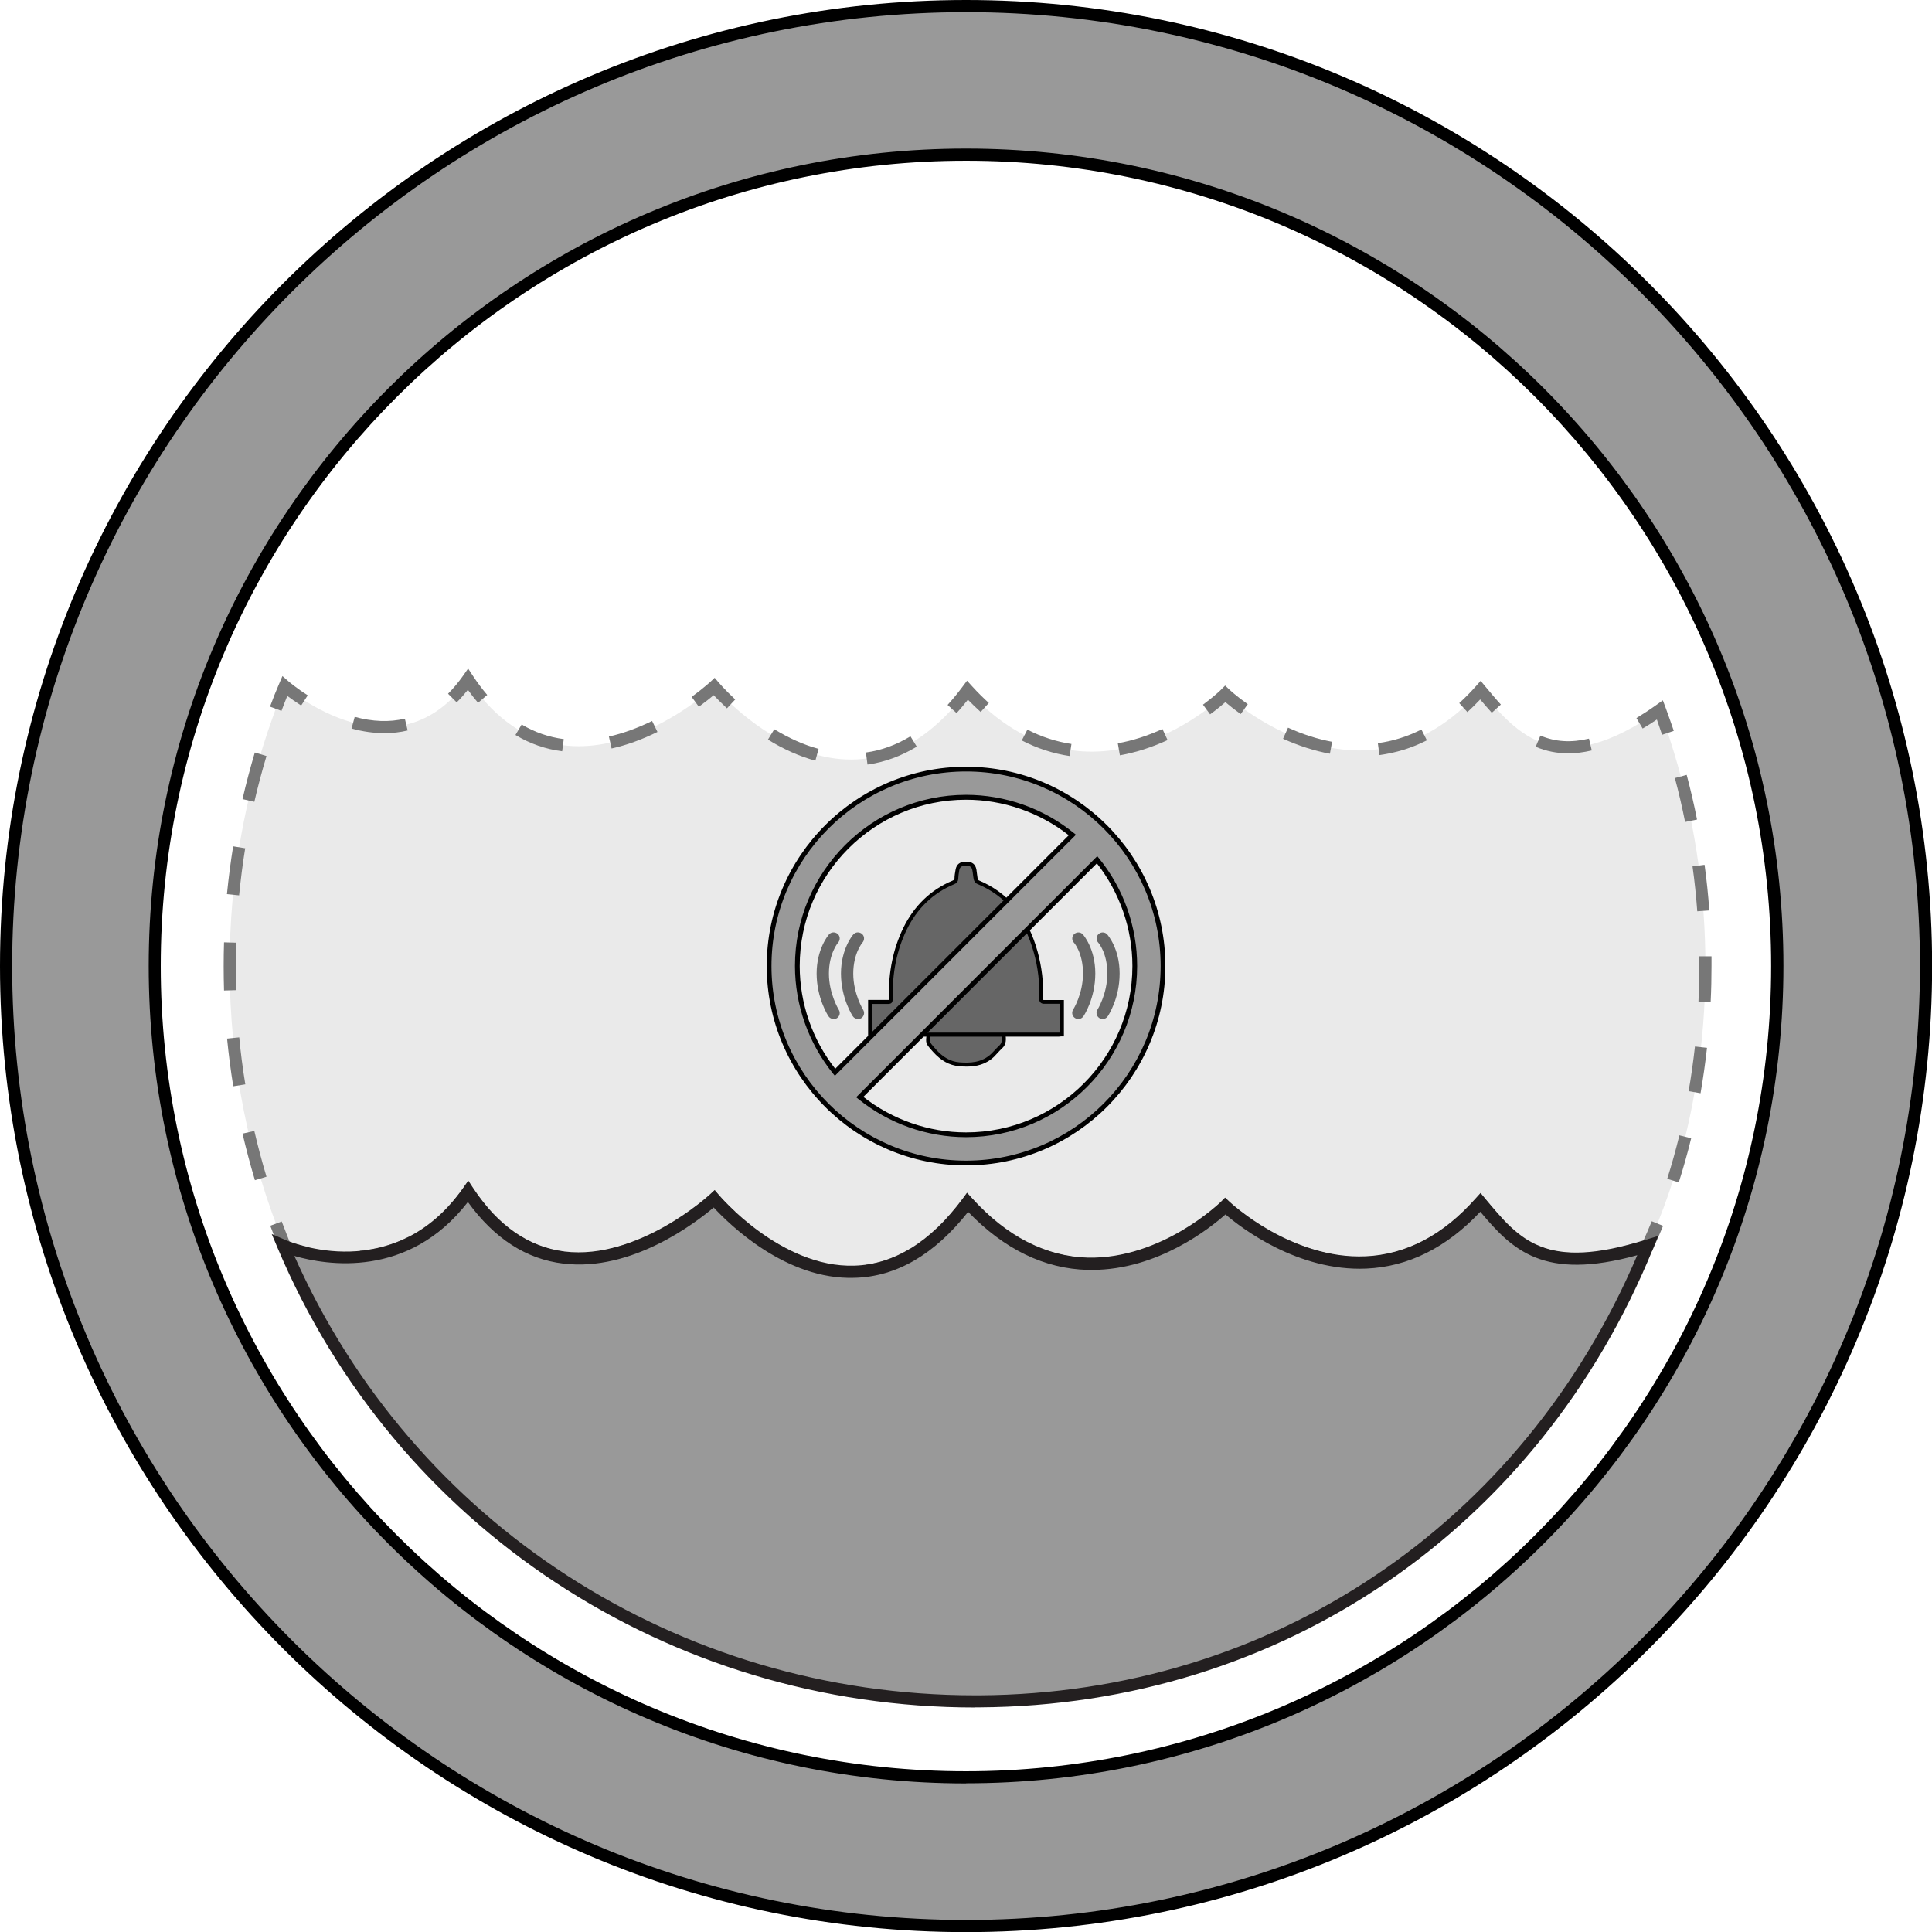 <?xml version="1.0" encoding="UTF-8"?><svg xmlns="http://www.w3.org/2000/svg" viewBox="0 0 158.77 158.78"><g id="a"/><g id="b"><g id="c"><g id="d"><g id="e"><path d="M79.39,.5C35.82,.5,.5,35.82,.5,79.39s35.32,78.89,78.89,78.89,78.89-35.32,78.89-78.89S122.96,.5,79.39,.5Zm0,145.56c-36.82,0-66.67-29.85-66.67-66.67S42.56,12.71,79.39,12.71s66.67,29.85,66.67,66.67-29.85,66.67-66.67,66.67Z" style="fill:#999;"/><path d="M79.39,158.78C35.61,158.78,0,123.16,0,79.39S35.61,0,79.39,0s79.39,35.61,79.39,79.39-35.61,79.39-79.39,79.39ZM79.39,1C36.16,1,1,36.16,1,79.39s35.16,78.39,78.39,78.39,78.39-35.17,78.39-78.39S122.61,1,79.39,1Zm0,145.56c-37.04,0-67.17-30.13-67.17-67.17S42.35,12.21,79.39,12.21s67.17,30.13,67.17,67.17-30.13,67.17-67.17,67.17Zm0-133.35C42.9,13.21,13.21,42.9,13.21,79.39s29.69,66.17,66.17,66.17,66.17-29.68,66.17-66.17S115.88,13.21,79.39,13.21Z"/></g></g><g id="f"><g id="g"><path d="M135.41,102.38c-8.39,2.61-10.69,.12-13.75-3.55-9.71,10.94-20.97,.31-20.97,.31,0,0-10.99,10.86-21.18-.32-9.7,13-20.82-.28-20.82-.28,0,0-12.27,11.39-20.22-.61-5.59,7.91-13.94,4.95-15.06,4.5-2.93-7.1-4.54-14.88-4.54-23.04,0-7.17,1.25-14.05,3.54-20.44,.3-.86,.63-1.72,.99-2.56,.36,.31,9.19,7.76,15.07-.56,7.95,12,20.22,.6,20.22,.6,0,0,11.12,13.28,20.82,.29,10.19,11.17,21.18,.32,21.18,.32,0,0,11.26,10.63,20.97-.32,3.06,3.68,6.35,7.56,14.74,1.63,.55,1.49,1.04,3.01,1.48,4.55,1.48,5.24,2.27,10.78,2.27,16.49,0,13.4-4.33,22-4.74,22.99Z" style="fill:#eaeaea;"/><g><path d="M133.6,103.4l-.24-.97c.53-.13,1.09-.28,1.68-.46,.02-.04,.04-.08,.06-.12,.14-.32,.37-.82,.64-1.49l.93,.38c-.28,.68-.51,1.19-.66,1.52-.06,.14-.11,.25-.14,.32l-.09,.22-.22,.07c-.69,.21-1.34,.4-1.96,.54Z" style="fill:#777;"/><path d="M129.52,103.96c-1.43,0-2.66-.26-3.77-.8l.43-.9c.97,.47,2.07,.7,3.34,.7h.16l.02,1h-.18Z" style="fill:#777;"/><path d="M122.6,100.68c-.32-.35-.63-.71-.96-1.09-.34,.37-.7,.71-1.05,1.04l-.67-.74c.46-.42,.92-.89,1.37-1.39l.39-.43,.37,.45c.44,.53,.86,1.03,1.29,1.49l-.74,.68Z" style="fill:#777;"/><path d="M113.37,104.16l-.13-.99c1.23-.17,2.43-.54,3.58-1.12l.45,.89c-1.24,.63-2.55,1.03-3.89,1.21Zm-4.07-.12c-1.27-.23-2.56-.65-3.85-1.23l.41-.91c1.21,.55,2.43,.94,3.62,1.16l-.18,.98Z" style="fill:#777;"/><path d="M99.45,100.81l-.6-.8c.93-.69,1.48-1.22,1.48-1.23l.34-.34,.35,.33s.56,.53,1.51,1.2l-.58,.81c-.56-.4-.99-.75-1.26-.98-.27,.24-.69,.59-1.25,1Z" style="fill:#777;"/><path d="M87.91,104.24c-1.35-.2-2.67-.63-3.93-1.27l.46-.89c1.17,.6,2.38,.99,3.62,1.17l-.15,.99Zm4.13-.08l-.18-.98c1.21-.22,2.44-.61,3.66-1.18l.42,.91c-1.3,.6-2.62,1.03-3.91,1.26Z" style="fill:#777;"/><path d="M78.61,100.7l-.74-.67c.42-.46,.84-.97,1.24-1.51l.36-.49,.41,.45c.45,.5,.92,.96,1.38,1.38l-.67,.74c-.35-.31-.7-.65-1.05-1.01-.31,.39-.62,.77-.94,1.11Z" style="fill:#777;"/><path d="M71.3,104.93l-.14-.99c1.26-.17,2.49-.62,3.66-1.34l.52,.85c-1.29,.79-2.65,1.28-4.05,1.47Zm-4.29-.31c-1.29-.35-2.6-.93-3.9-1.72l.52-.85c1.22,.74,2.44,1.29,3.64,1.61l-.26,.96Z" style="fill:#777;"/><path d="M59.75,100.33c-.48-.45-.85-.83-1.1-1.09-.27,.23-.69,.56-1.22,.95l-.59-.81c.94-.69,1.51-1.21,1.51-1.21l.39-.36,.34,.4s.5,.59,1.35,1.38l-.68,.73Z" style="fill:#777;"/><path d="M46.21,103.84c-1.36-.18-2.66-.62-3.85-1.33l.51-.86c1.07,.64,2.24,1.04,3.46,1.2l-.13,.99Zm4.05-.22l-.22-.98c1.15-.26,2.34-.69,3.55-1.28l.44,.9c-1.28,.63-2.55,1.08-3.77,1.36Z" style="fill:#777;"/><path d="M39.29,99.86c-.29-.33-.56-.69-.83-1.07-.28,.37-.58,.71-.88,1.04l-.73-.68c.42-.46,.83-.96,1.22-1.51l.42-.6,.4,.61c.37,.56,.76,1.08,1.17,1.56l-.76,.65Z" style="fill:#777;"/><path d="M29.68,103.78l-.09-1c1.41-.13,2.75-.51,3.97-1.13l.45,.89c-1.33,.67-2.78,1.09-4.32,1.23Z" style="fill:#777;"/><path d="M25.22,103.49c-1.01-.22-1.73-.49-1.99-.6l-.2-.08-.08-.2c-.26-.62-.5-1.25-.74-1.88l.94-.35c.21,.55,.42,1.1,.64,1.65,.32,.12,.89,.31,1.64,.47l-.22,.98Z" style="fill:#777;"/><path d="M20.95,96.99c-.38-1.26-.72-2.55-1.02-3.83l.97-.22c.29,1.26,.63,2.52,1,3.76l-.96,.29Zm-1.78-7.71c-.21-1.3-.38-2.62-.51-3.93l1-.1c.12,1.28,.29,2.58,.5,3.86l-.99,.16Zm-.76-7.88c-.02-.67-.03-1.34-.03-2.01s.01-1.3,.03-1.95l1,.03c-.02,.64-.03,1.28-.03,1.92s.01,1.32,.03,1.98l-1,.03Zm1.24-7.82l-1-.1c.13-1.31,.3-2.63,.51-3.93l.99,.16c-.21,1.28-.37,2.58-.5,3.86Zm1.25-7.69l-.97-.22c.29-1.28,.64-2.57,1.01-3.83l.96,.29c-.37,1.24-.71,2.5-1,3.77Z" style="fill:#777;"/><path d="M23.13,58.42l-.94-.35c.23-.63,.48-1.26,.75-1.88l.27-.63,.52,.45c.06,.05,.64,.55,1.56,1.13l-.54,.84c-.47-.3-.86-.58-1.14-.79-.17,.41-.32,.82-.48,1.23Z" style="fill:#777;"/><path d="M31.59,60.25c-.87,0-1.78-.13-2.7-.38l.26-.96c1.46,.4,2.86,.45,4.12,.15l.23,.97c-.62,.15-1.26,.22-1.92,.22Z" style="fill:#777;"/><path d="M39.29,57.76c-.29-.34-.57-.69-.84-1.07-.3,.37-.6,.72-.92,1.03l-.71-.71c.43-.43,.84-.92,1.23-1.47l.42-.6,.4,.61c.37,.56,.76,1.08,1.17,1.56l-.76,.65Z" style="fill:#777;"/><path d="M46.21,61.74c-1.36-.17-2.66-.62-3.85-1.34l.51-.86c1.07,.64,2.24,1.04,3.46,1.2l-.13,.99Zm4.05-.23l-.22-.98c1.15-.26,2.34-.69,3.55-1.28l.44,.9c-1.28,.63-2.55,1.09-3.77,1.36Z" style="fill:#777;"/><path d="M59.75,58.22c-.48-.45-.85-.83-1.1-1.09-.27,.23-.69,.56-1.22,.95l-.59-.81c.94-.69,1.5-1.21,1.51-1.21l.38-.36,.34,.4s.5,.59,1.35,1.38l-.68,.73Z" style="fill:#777;"/><path d="M71.29,62.83l-.13-.99c1.26-.17,2.49-.62,3.66-1.33l.52,.85c-1.29,.78-2.65,1.28-4.05,1.47Zm-4.29-.32c-1.29-.35-2.6-.93-3.89-1.73l.52-.85c1.22,.74,2.44,1.29,3.64,1.61l-.26,.96Z" style="fill:#777;"/><path d="M78.61,58.6l-.74-.67c.42-.46,.84-.97,1.24-1.51l.36-.48,.41,.45c.45,.5,.92,.96,1.38,1.38l-.67,.74c-.35-.32-.7-.65-1.05-1.01-.31,.39-.62,.77-.94,1.11Z" style="fill:#777;"/><path d="M87.9,62.13c-1.35-.2-2.67-.63-3.93-1.28l.46-.89c1.16,.6,2.38,.99,3.62,1.18l-.15,.99Zm4.13-.07l-.17-.98c1.21-.21,2.44-.61,3.67-1.17l.42,.91c-1.3,.6-2.62,1.02-3.91,1.25Z" style="fill:#777;"/><path d="M99.45,58.71l-.59-.8c.93-.69,1.48-1.22,1.48-1.23l.34-.34,.35,.33s.56,.53,1.51,1.2l-.58,.81c-.56-.4-.99-.75-1.26-.98-.27,.24-.69,.59-1.25,1Z" style="fill:#777;"/><path d="M113.36,62.06l-.13-.99c1.23-.16,2.43-.54,3.58-1.12l.45,.89c-1.24,.63-2.55,1.03-3.89,1.21Zm-4.07-.12c-1.27-.23-2.56-.65-3.85-1.23l.41-.91c1.21,.55,2.43,.94,3.62,1.16l-.18,.98Z" style="fill:#777;"/><path d="M122.59,58.57c-.32-.36-.64-.72-.95-1.09-.35,.37-.7,.72-1.05,1.04l-.67-.74c.46-.42,.92-.88,1.37-1.39l.39-.44,.37,.45c.42,.5,.84,1.01,1.29,1.5l-.74,.67Z" style="fill:#777;"/><path d="M128.88,61.91c-.93,0-1.83-.18-2.68-.54l.39-.92c1.22,.52,2.52,.6,3.99,.25l.23,.97c-.67,.16-1.32,.24-1.94,.24Z" style="fill:#777;"/><path d="M136.59,60.39c-.14-.42-.28-.84-.43-1.26-.4,.27-.79,.52-1.17,.74l-.51-.86c.53-.32,1.08-.68,1.64-1.08l.53-.38,.23,.61c.23,.63,.45,1.26,.67,1.9l-.95,.32Z" style="fill:#777;"/><path d="M137.96,97.17l-.95-.3c.37-1.15,.7-2.35,1-3.57l.97,.24c-.3,1.24-.65,2.46-1.02,3.63Zm1.79-7.33l-.98-.17c.21-1.2,.38-2.43,.52-3.67l.99,.11c-.14,1.26-.32,2.52-.53,3.73Zm.83-7.49l-1-.05c.04-.97,.07-1.95,.07-2.92v-.79h1v.79c0,.98-.02,1.98-.07,2.96Zm-1.1-7.46c-.09-1.23-.22-2.48-.39-3.69l.99-.13c.17,1.23,.3,2.49,.39,3.75l-1,.07Zm-1-7.34c-.24-1.21-.52-2.42-.84-3.61l.97-.26c.32,1.21,.61,2.44,.85,3.67l-.98,.2Z" style="fill:#777;"/></g></g><g id="h"><path d="M23.28,102.38s9.19,4.04,15.19-4.45c7.96,12,20.22,.61,20.22,.61,0,0,11.12,13.28,20.82,.29,10.19,11.17,21.18,.31,21.18,.31,0,0,11.26,10.63,20.97-.31,3.06,3.67,5.37,6.16,13.75,3.55-20.85,51.26-91.65,48.58-112.13,0Z" style="fill:#999;"/><path d="M80.12,140.32c-25.15,0-47.61-14.78-57.3-37.75l-.49-1.16,1.15,.5c.36,.16,8.89,3.77,14.58-4.28l.42-.6,.4,.61c2.06,3.1,4.59,4.85,7.53,5.21,6.02,.72,11.88-4.63,11.93-4.69l.39-.36,.34,.4c.05,.06,5.09,6,11.13,5.81,3.26-.09,6.26-1.94,8.91-5.5l.36-.49,.41,.45c2.87,3.15,6.07,4.79,9.52,4.88,6.08,.13,10.89-4.54,10.94-4.59l.34-.34,.35,.33c.05,.05,5.08,4.77,11.21,4.49,3.33-.15,6.37-1.75,9.04-4.77l.39-.43,.37,.45c2.89,3.46,4.97,5.96,13.22,3.39l1.01-.31-.4,.98c-9.41,23.13-30.62,37.6-55.35,37.76-.13,0-.27,0-.4,0ZM24.19,103.21c9.76,22.01,31.56,36.11,55.93,36.11,.13,0,.26,0,.4,0,23.97-.15,44.58-13.98,54.03-36.17-7.71,2.13-10.26-.42-12.9-3.57-2.77,2.95-5.92,4.52-9.36,4.67-5.62,.25-10.29-3.34-11.58-4.45-1.23,1.09-5.54,4.56-10.98,4.56-.11,0-.22,0-.33,0-3.57-.09-6.88-1.7-9.84-4.77-2.76,3.5-5.89,5.33-9.33,5.42-5.65,.19-10.3-4.4-11.58-5.78-1.45,1.23-6.71,5.29-12.35,4.61-3.06-.36-5.69-2.07-7.85-5.06-4.89,6.33-11.64,5.19-14.27,4.43Z" style="fill:#231f20;"/></g></g><g id="i"><g id="j"><g id="k"><path d="M76.3,85.02h6.16c.05,.39,.08,.75-.26,1.04-.22,.2-.41,.44-.62,.64-.78,.75-1.74,.84-2.75,.75-.86-.07-1.51-.52-2.06-1.14-.05-.05-.1-.11-.14-.16-.41-.47-.41-.48-.33-1.13Z" style="fill:#666;"/><path d="M79.42,87.65c-.2,0-.4-.01-.59-.03-.81-.07-1.5-.45-2.17-1.2l-.14-.16c-.44-.5-.46-.56-.37-1.26l.02-.14h6.44l.02,.14c.04,.35,.11,.82-.31,1.18-.12,.11-.23,.23-.34,.35-.09,.1-.18,.19-.27,.29-.69,.67-1.5,.83-2.28,.83Zm-2.98-2.47c-.05,.46-.02,.49,.31,.87l.14,.16c.61,.69,1.23,1.03,1.95,1.09,.86,.07,1.85,.04,2.63-.71,.09-.09,.17-.18,.26-.27,.12-.13,.24-.26,.37-.38,.24-.21,.25-.44,.22-.77h-5.88Z"/></g><g id="l"><path d="M86.64,82.33s-.09,0-.13,0h-.75c-.16-.01-.22-.09-.21-.29,.05-1.29-.1-2.56-.44-3.8-.73-2.63-2.16-4.67-4.76-5.77-.08-.03-.15-.16-.17-.25-.05-.24-.06-.5-.1-.74-.07-.37-.28-.52-.7-.52-.41,0-.63,.16-.7,.52-.04,.23-.08,.46-.09,.69,0,.18-.1,.26-.26,.33-1.82,.77-3.13,2.07-3.98,3.84-.86,1.78-1.19,3.67-1.15,5.63,0,.29,0,.34-.2,.35h-1.5v2.68h4.15s.08,.01,.13,.01c3.74,0,7.49,0,11.23,0,.09,0,.17,0,.27-.01v-2.68h-.64Z" style="fill:#666;"/><path d="M75.78,85.18c-.06,0-.11,0-.17-.02h-4.27v-2.99h1.66s.06,0,.07-.01h0s-.02-.1-.02-.18c-.04-2.13,.35-3.99,1.17-5.7,.89-1.83,2.25-3.15,4.06-3.91,.13-.06,.15-.09,.16-.19,0-.21,.04-.44,.09-.72,.08-.44,.36-.65,.86-.65h0c.5,0,.77,.21,.85,.65,.02,.12,.04,.25,.05,.37,.01,.12,.03,.25,.05,.37,.01,.06,.06,.12,.08,.14,2.45,1.03,4.04,2.95,4.85,5.87,.34,1.25,.5,2.54,.45,3.85,0,.09,.01,.11,.01,.11h0s.01,0,.05,.01h1.65v2.99h-.25c-.06,.01-.12,.02-.18,.02h-2.59c-2.88,0-5.76,0-8.64,0Zm-4.12-.33h3.99c.07,.01,.09,.01,.13,.01,2.88,0,5.76,0,8.64,0h2.59s.07,0,.11,0v-2.37h-1.35c-.26-.02-.38-.18-.37-.45,.05-1.27-.1-2.54-.44-3.75-.78-2.82-2.3-4.67-4.67-5.66-.14-.06-.24-.23-.27-.36-.03-.13-.04-.27-.06-.4-.01-.12-.03-.23-.05-.34-.05-.25-.15-.39-.54-.39h0c-.39,0-.5,.16-.54,.39-.05,.27-.07,.48-.08,.67-.01,.29-.18,.4-.35,.47-1.74,.73-3.05,2-3.9,3.76-.8,1.66-1.17,3.48-1.14,5.56,0,.28,0,.5-.35,.51h-1.35v2.36Z"/></g><g id="m"><path d="M70.5,83.74c-.16,0-.32-.08-.42-.23-.04-.06-.97-1.5-.97-3.51s.97-3.17,1.02-3.21c.18-.21,.5-.22,.71-.04,.21,.18,.22,.5,.04,.71-.03,.03-.76,.9-.76,2.55s.8,2.95,.81,2.97c.15,.23,.08,.54-.15,.69-.08,.05-.18,.08-.27,.08Z" style="fill:#666;"/></g><g id="n"><path d="M68.5,83.74c-.16,0-.32-.08-.42-.23-.04-.06-.97-1.5-.97-3.51s.97-3.17,1.02-3.21c.18-.21,.5-.22,.71-.04,.21,.18,.22,.5,.04,.71-.03,.03-.76,.9-.76,2.55s.8,2.95,.81,2.97c.15,.23,.08,.54-.15,.69-.08,.05-.18,.08-.27,.08Z" style="fill:#666;"/></g><g id="o"><path d="M88.61,83.74c-.09,0-.19-.03-.27-.08-.23-.15-.3-.46-.15-.69,0-.01,.81-1.27,.81-2.97s-.73-2.52-.76-2.55c-.18-.21-.16-.52,.05-.7,.21-.18,.52-.16,.7,.04,.04,.05,1.02,1.16,1.02,3.21s-.93,3.45-.97,3.51c-.1,.15-.25,.23-.42,.23Z" style="fill:#666;"/></g><g id="p"><path d="M90.61,83.74c-.09,0-.19-.03-.27-.08-.23-.15-.3-.46-.15-.69,0-.01,.81-1.27,.81-2.97s-.73-2.52-.76-2.55c-.18-.21-.16-.52,.05-.7,.21-.18,.52-.16,.7,.04,.04,.05,1.02,1.16,1.02,3.21s-.93,3.45-.97,3.51c-.1,.15-.25,.23-.42,.23Z" style="fill:#666;"/></g></g><g id="q"><path d="M79.39,63.2c-8.94,0-16.19,7.25-16.19,16.19s7.25,16.19,16.19,16.19,16.19-7.25,16.19-16.19-7.25-16.19-16.19-16.19Zm0,2.32c3.31,0,6.35,1.16,8.73,3.09l-19.5,19.5c-1.93-2.39-3.09-5.42-3.09-8.73,0-7.66,6.21-13.86,13.86-13.86Zm0,27.73c-3.31,0-6.35-1.16-8.73-3.1l19.5-19.5c1.94,2.38,3.1,5.42,3.1,8.73,0,7.66-6.21,13.87-13.87,13.87Z" style="fill:#999;"/><path d="M79.39,95.77c-9.03,0-16.38-7.35-16.38-16.38s7.35-16.38,16.38-16.38,16.38,7.35,16.38,16.38-7.35,16.38-16.38,16.38Zm0-32.37c-8.82,0-15.99,7.17-15.99,15.99s7.17,15.99,15.99,15.99,15.99-7.17,15.99-15.99-7.17-15.99-15.99-15.99Zm0,30.05c-3.22,0-6.36-1.12-8.86-3.14l-.17-.14,19.81-19.81,.14,.17c2.03,2.49,3.14,5.64,3.14,8.86,0,7.75-6.31,14.06-14.06,14.06Zm-8.44-3.31c2.4,1.88,5.38,2.92,8.44,2.92,7.54,0,13.67-6.13,13.67-13.67,0-3.06-1.04-6.04-2.92-8.44l-19.19,19.19Zm-2.34-1.73l-.14-.17c-2.02-2.5-3.14-5.64-3.14-8.86,0-7.75,6.31-14.06,14.06-14.06,3.21,0,6.36,1.11,8.86,3.14l.17,.14-19.81,19.81Zm10.78-22.69c-7.54,0-13.67,6.13-13.67,13.67,0,3.05,1.03,6.04,2.92,8.44l19.19-19.19c-2.4-1.88-5.39-2.92-8.44-2.92Z"/></g></g></g></g></svg>